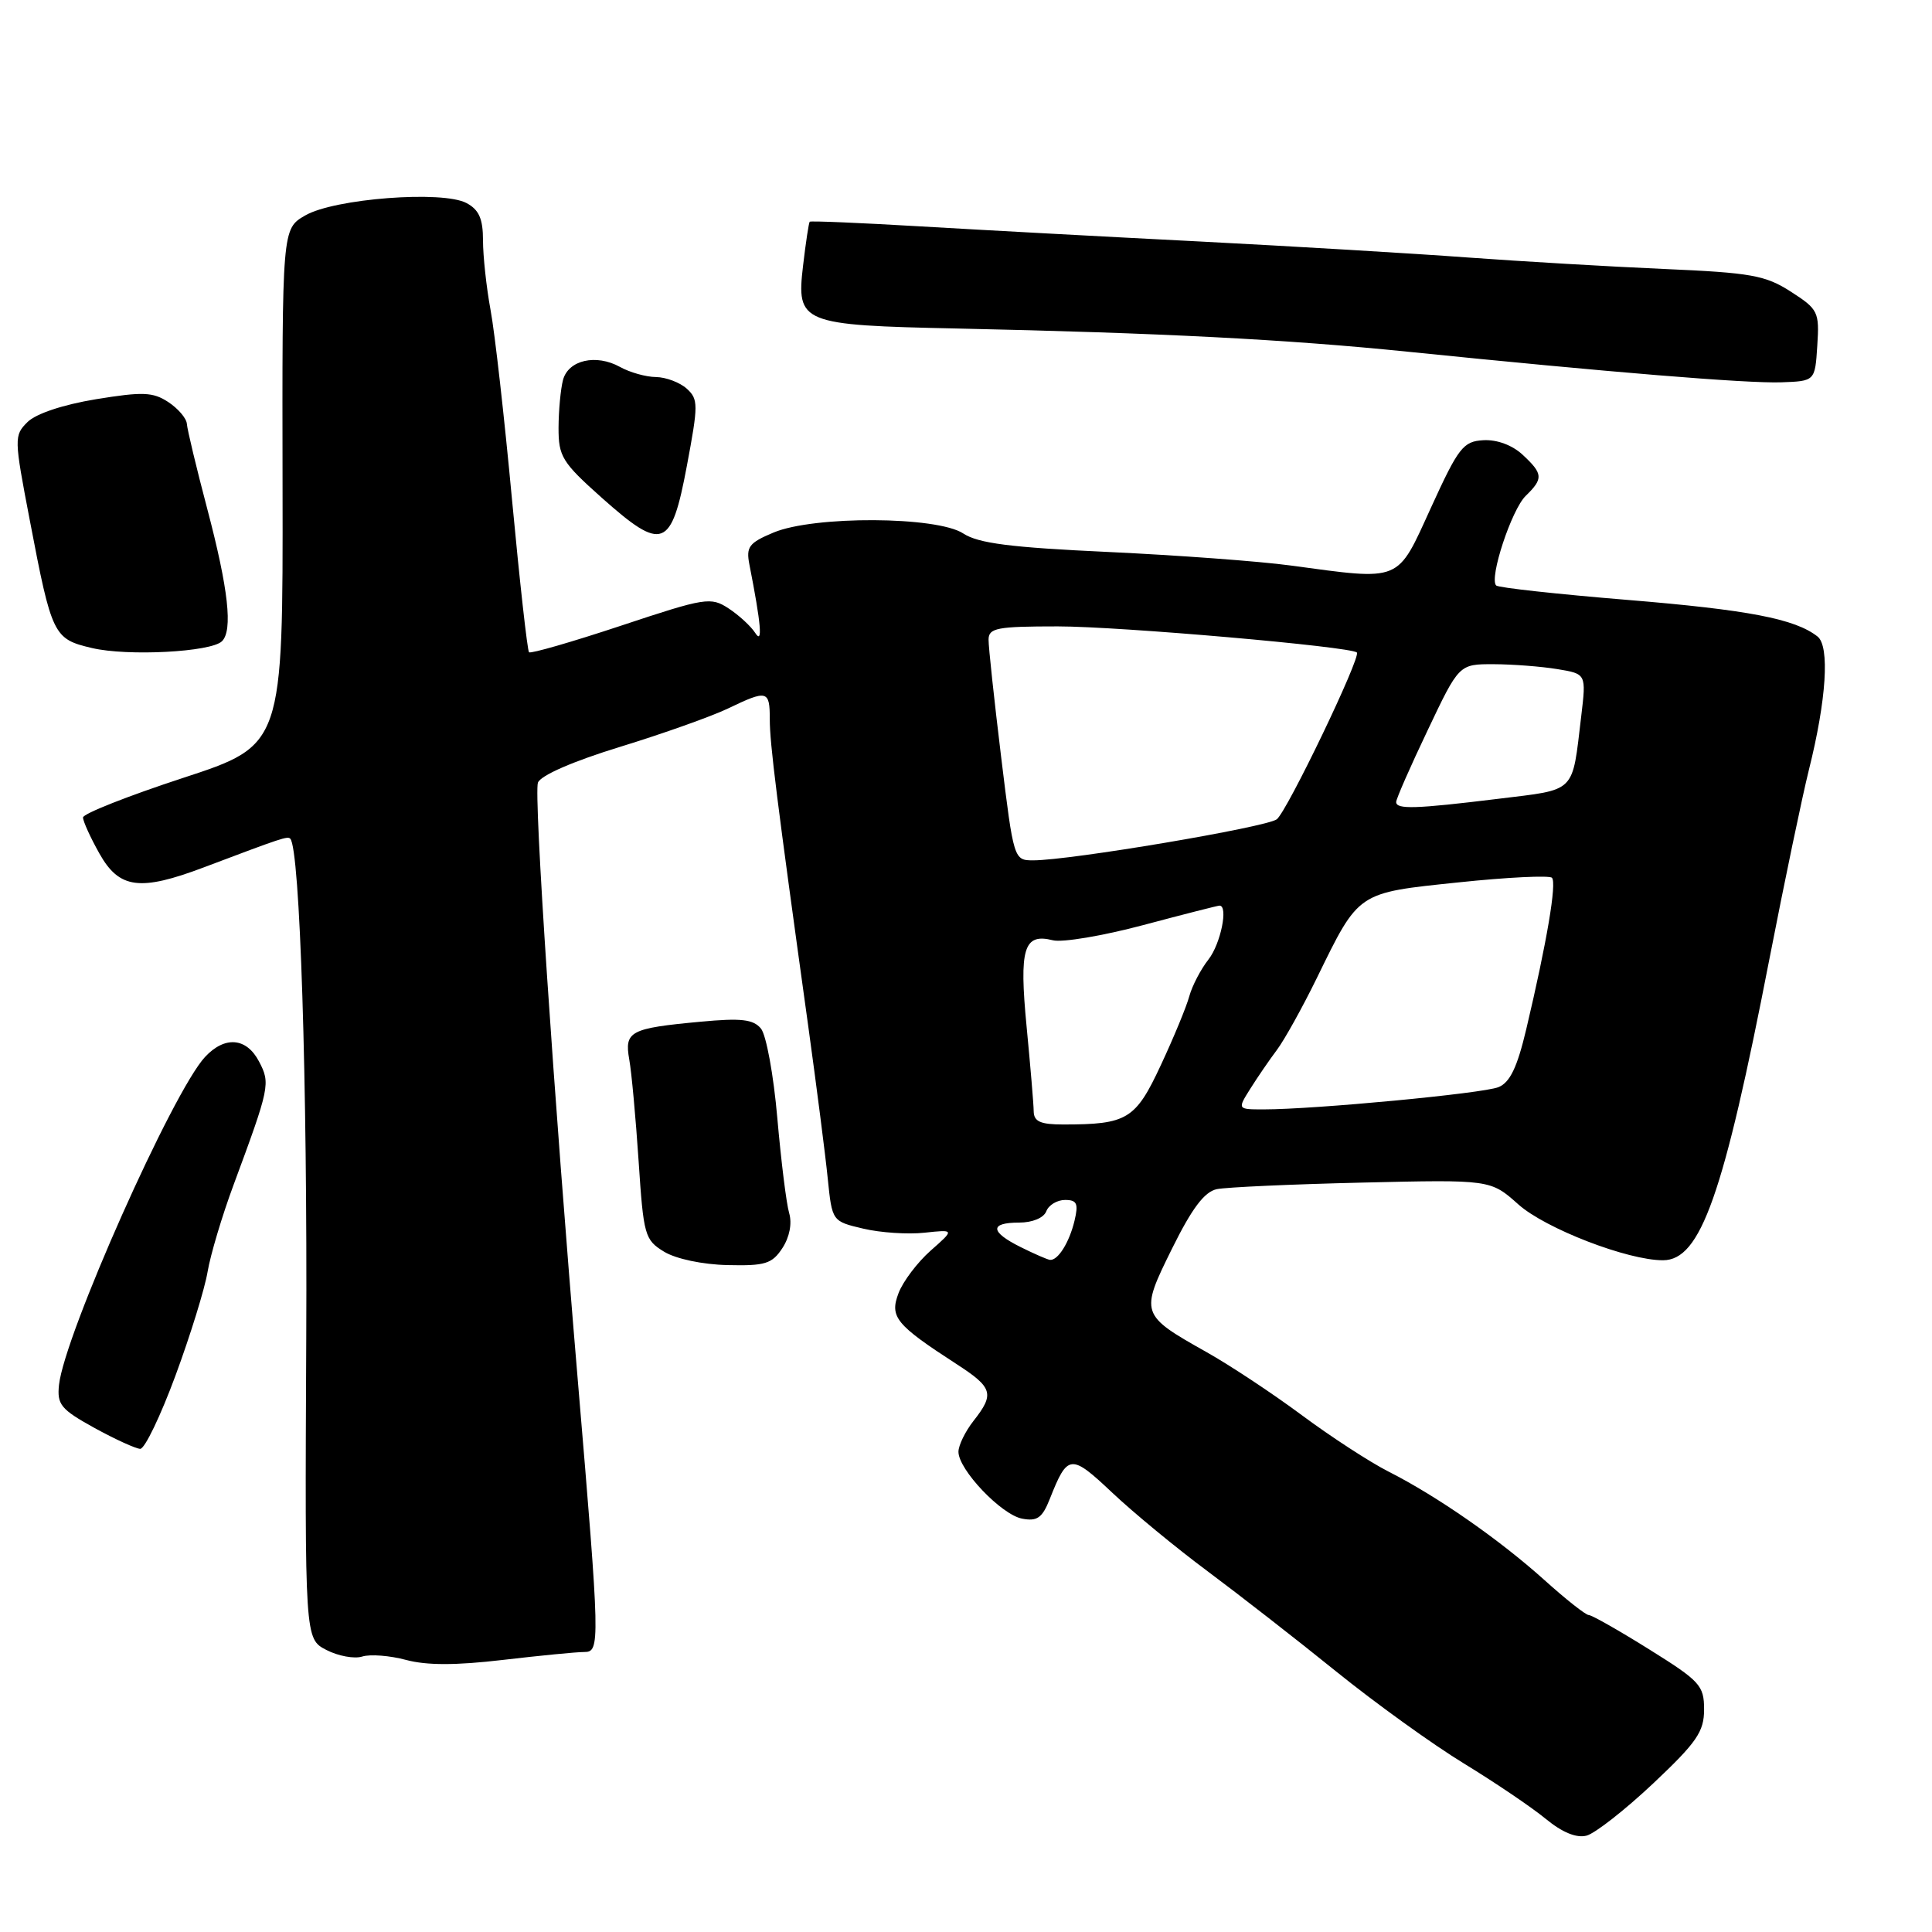 <?xml version="1.0" encoding="UTF-8" standalone="no"?>
<!DOCTYPE svg PUBLIC "-//W3C//DTD SVG 1.1//EN" "http://www.w3.org/Graphics/SVG/1.1/DTD/svg11.dtd" >
<svg xmlns="http://www.w3.org/2000/svg" xmlns:xlink="http://www.w3.org/1999/xlink" version="1.1" viewBox="0 0 256 256">
 <g >
 <path fill="currentColor"
d=" M 219.05 236.32 C 224.84 230.86 225.80 229.46 225.80 226.51 C 225.80 223.33 225.26 222.75 218.51 218.54 C 214.51 216.04 210.91 214.00 210.51 214.00 C 210.12 214.00 207.48 211.92 204.65 209.37 C 198.68 204.00 190.43 198.26 184.00 195.00 C 181.53 193.75 176.35 190.38 172.50 187.52 C 168.65 184.66 162.97 180.90 159.87 179.16 C 151.09 174.22 151.04 174.06 155.30 165.45 C 157.94 160.11 159.59 157.92 161.23 157.57 C 162.48 157.31 171.15 156.92 180.50 156.70 C 197.50 156.30 197.50 156.30 201.19 159.59 C 204.77 162.79 215.69 167.01 220.36 166.99 C 225.34 166.98 228.37 158.41 234.47 127.00 C 236.45 116.83 238.80 105.58 239.69 102.00 C 242.01 92.74 242.47 85.62 240.83 84.34 C 237.85 82.00 231.68 80.81 215.64 79.49 C 206.36 78.73 198.54 77.87 198.25 77.58 C 197.29 76.62 200.29 67.53 202.16 65.71 C 204.52 63.41 204.48 62.79 201.75 60.25 C 200.38 58.98 198.35 58.23 196.56 58.33 C 193.88 58.48 193.26 59.28 189.62 67.25 C 185.05 77.25 185.84 76.93 171.00 74.93 C 166.88 74.37 156.01 73.57 146.86 73.14 C 133.89 72.54 129.65 72.00 127.64 70.69 C 124.16 68.40 107.87 68.32 102.51 70.56 C 99.24 71.93 98.84 72.45 99.30 74.81 C 100.85 82.69 101.09 85.46 100.08 83.88 C 99.51 82.99 97.93 81.53 96.56 80.63 C 94.18 79.07 93.50 79.18 82.28 82.91 C 75.80 85.06 70.32 86.64 70.10 86.43 C 69.88 86.21 68.87 77.14 67.85 66.27 C 66.84 55.40 65.56 44.05 65.00 41.07 C 64.45 38.08 64.00 33.93 64.00 31.85 C 64.00 28.99 63.47 27.79 61.82 26.91 C 58.66 25.21 44.29 26.31 40.44 28.55 C 37.38 30.32 37.38 30.32 37.44 64.53 C 37.50 98.74 37.50 98.74 24.25 103.08 C 16.96 105.47 11.00 107.82 11.00 108.32 C 11.00 108.82 11.98 110.98 13.18 113.11 C 15.80 117.77 18.54 118.13 27.01 114.93 C 37.41 111.00 38.10 110.77 38.46 111.13 C 39.75 112.44 40.74 143.36 40.58 177.33 C 40.39 217.15 40.39 217.15 43.25 218.63 C 44.82 219.44 46.96 219.83 48.00 219.50 C 49.05 219.17 51.66 219.37 53.81 219.95 C 56.54 220.68 60.39 220.68 66.61 219.95 C 71.50 219.38 76.35 218.90 77.40 218.90 C 79.54 218.90 79.52 218.00 76.57 183.00 C 73.33 144.53 70.71 105.20 71.28 103.70 C 71.65 102.74 75.94 100.87 82.20 98.95 C 87.86 97.21 94.27 94.93 96.44 93.89 C 101.68 91.37 102.00 91.46 102.00 95.31 C 102.00 98.53 102.92 105.91 107.10 136.00 C 108.20 143.97 109.37 153.05 109.68 156.16 C 110.26 161.83 110.26 161.83 114.38 162.80 C 116.65 163.34 120.30 163.58 122.50 163.34 C 126.50 162.91 126.50 162.91 123.31 165.72 C 121.56 167.27 119.64 169.81 119.06 171.35 C 117.86 174.51 118.68 175.52 126.75 180.75 C 131.56 183.86 131.81 184.70 129.00 188.27 C 127.90 189.67 127.00 191.52 127.00 192.37 C 127.00 194.74 132.68 200.71 135.44 201.23 C 137.44 201.61 138.11 201.13 139.11 198.60 C 141.47 192.64 141.88 192.60 147.39 197.80 C 150.20 200.45 155.88 205.13 160.00 208.19 C 164.12 211.26 171.78 217.22 177.00 221.44 C 182.22 225.66 189.87 231.17 193.99 233.68 C 198.10 236.19 202.98 239.49 204.82 241.01 C 207.01 242.81 208.89 243.58 210.23 243.23 C 211.36 242.93 215.33 239.82 219.05 236.32 Z  M 23.26 182.25 C 25.24 176.89 27.15 170.70 27.51 168.50 C 27.88 166.30 29.42 161.12 30.95 157.00 C 35.75 144.04 35.85 143.56 34.32 140.65 C 32.66 137.48 29.79 137.24 27.17 140.05 C 22.90 144.63 8.55 176.85 7.82 183.49 C 7.54 186.11 8.05 186.74 12.50 189.20 C 15.25 190.71 17.99 191.96 18.58 191.98 C 19.18 191.99 21.28 187.61 23.26 182.25 Z  M 103.67 165.38 C 104.62 163.93 104.97 162.12 104.57 160.75 C 104.20 159.51 103.50 153.85 103.00 148.16 C 102.51 142.48 101.53 137.14 100.83 136.29 C 99.81 135.06 98.20 134.88 92.86 135.38 C 83.47 136.25 82.72 136.65 83.38 140.39 C 83.69 142.10 84.24 148.16 84.62 153.86 C 85.27 163.71 85.43 164.29 88.00 165.86 C 89.57 166.81 93.10 167.56 96.41 167.63 C 101.39 167.75 102.31 167.46 103.67 165.38 Z  M 29.41 84.97 C 30.87 83.54 30.27 78.07 27.46 67.42 C 26.02 61.97 24.81 56.90 24.76 56.16 C 24.71 55.43 23.60 54.13 22.29 53.27 C 20.26 51.94 18.91 51.89 12.71 52.90 C 8.36 53.62 4.77 54.81 3.65 55.92 C 1.85 57.70 1.86 58.06 3.94 68.90 C 6.87 84.25 7.08 84.67 12.20 85.87 C 16.90 86.98 27.95 86.40 29.41 84.97 Z  M 91.01 61.75 C 92.54 53.61 92.54 52.90 91.00 51.50 C 90.09 50.68 88.25 49.98 86.92 49.96 C 85.59 49.95 83.44 49.34 82.15 48.62 C 78.98 46.87 75.31 47.70 74.60 50.35 C 74.29 51.53 74.02 54.38 74.01 56.67 C 74.00 60.49 74.48 61.27 79.74 65.96 C 87.81 73.14 88.95 72.72 91.01 61.75 Z  M 240.80 45.80 C 241.09 41.32 240.92 40.98 237.30 38.65 C 233.93 36.48 232.04 36.14 220.50 35.64 C 213.35 35.33 201.65 34.64 194.50 34.12 C 187.35 33.59 171.38 32.64 159.00 32.00 C 146.62 31.37 129.98 30.47 122.01 30.00 C 114.04 29.53 107.42 29.25 107.29 29.38 C 107.17 29.50 106.77 32.12 106.41 35.20 C 105.51 42.84 106.12 43.09 126.85 43.53 C 153.74 44.11 170.52 44.97 186.50 46.60 C 213.27 49.33 231.40 50.81 236.00 50.66 C 240.50 50.50 240.50 50.50 240.80 45.80 Z  M 135.25 165.25 C 131.18 163.23 131.10 162.00 135.03 162.00 C 136.80 162.00 138.30 161.38 138.64 160.50 C 138.95 159.68 140.07 159.00 141.13 159.00 C 142.70 159.00 142.92 159.48 142.38 161.75 C 141.69 164.64 140.18 167.04 139.13 166.94 C 138.78 166.90 137.04 166.14 135.25 165.25 Z  M 136.97 147.25 C 136.96 146.29 136.53 141.24 136.03 136.03 C 135.03 125.65 135.64 123.62 139.51 124.59 C 140.76 124.91 146.15 124.00 151.48 122.58 C 156.81 121.16 161.36 120.00 161.59 120.00 C 162.78 120.00 161.75 125.05 160.14 127.12 C 159.11 128.43 157.97 130.62 157.59 132.00 C 157.22 133.38 155.52 137.49 153.81 141.15 C 150.46 148.34 149.37 149.00 140.88 149.00 C 137.86 149.00 136.99 148.61 136.97 147.25 Z  M 165.68 144.25 C 166.63 142.74 168.21 140.43 169.19 139.13 C 170.17 137.83 172.55 133.55 174.47 129.63 C 180.11 118.09 179.77 118.33 193.26 116.92 C 199.73 116.24 205.30 115.97 205.64 116.31 C 206.30 116.97 204.97 124.83 202.24 136.36 C 201.04 141.43 200.08 143.43 198.56 144.05 C 196.52 144.89 174.19 147.00 167.46 147.00 C 163.95 147.00 163.95 147.00 165.68 144.25 Z  M 132.65 100.25 C 131.73 92.69 130.98 85.71 130.99 84.75 C 131.00 83.21 132.11 83.00 140.16 83.00 C 148.34 83.00 179.01 85.68 179.79 86.46 C 180.38 87.04 170.55 107.50 169.18 108.56 C 167.81 109.61 141.80 114.00 136.91 114.00 C 134.34 114.00 134.32 113.93 132.65 100.25 Z  M 185.00 106.27 C 185.00 105.86 186.87 101.59 189.17 96.77 C 193.33 88.00 193.33 88.00 197.92 88.01 C 200.44 88.02 204.23 88.31 206.35 88.66 C 210.19 89.29 210.19 89.29 209.52 94.90 C 208.28 105.24 208.97 104.56 198.49 105.85 C 187.56 107.19 185.00 107.27 185.00 106.27 Z "/>
</g>
</svg>